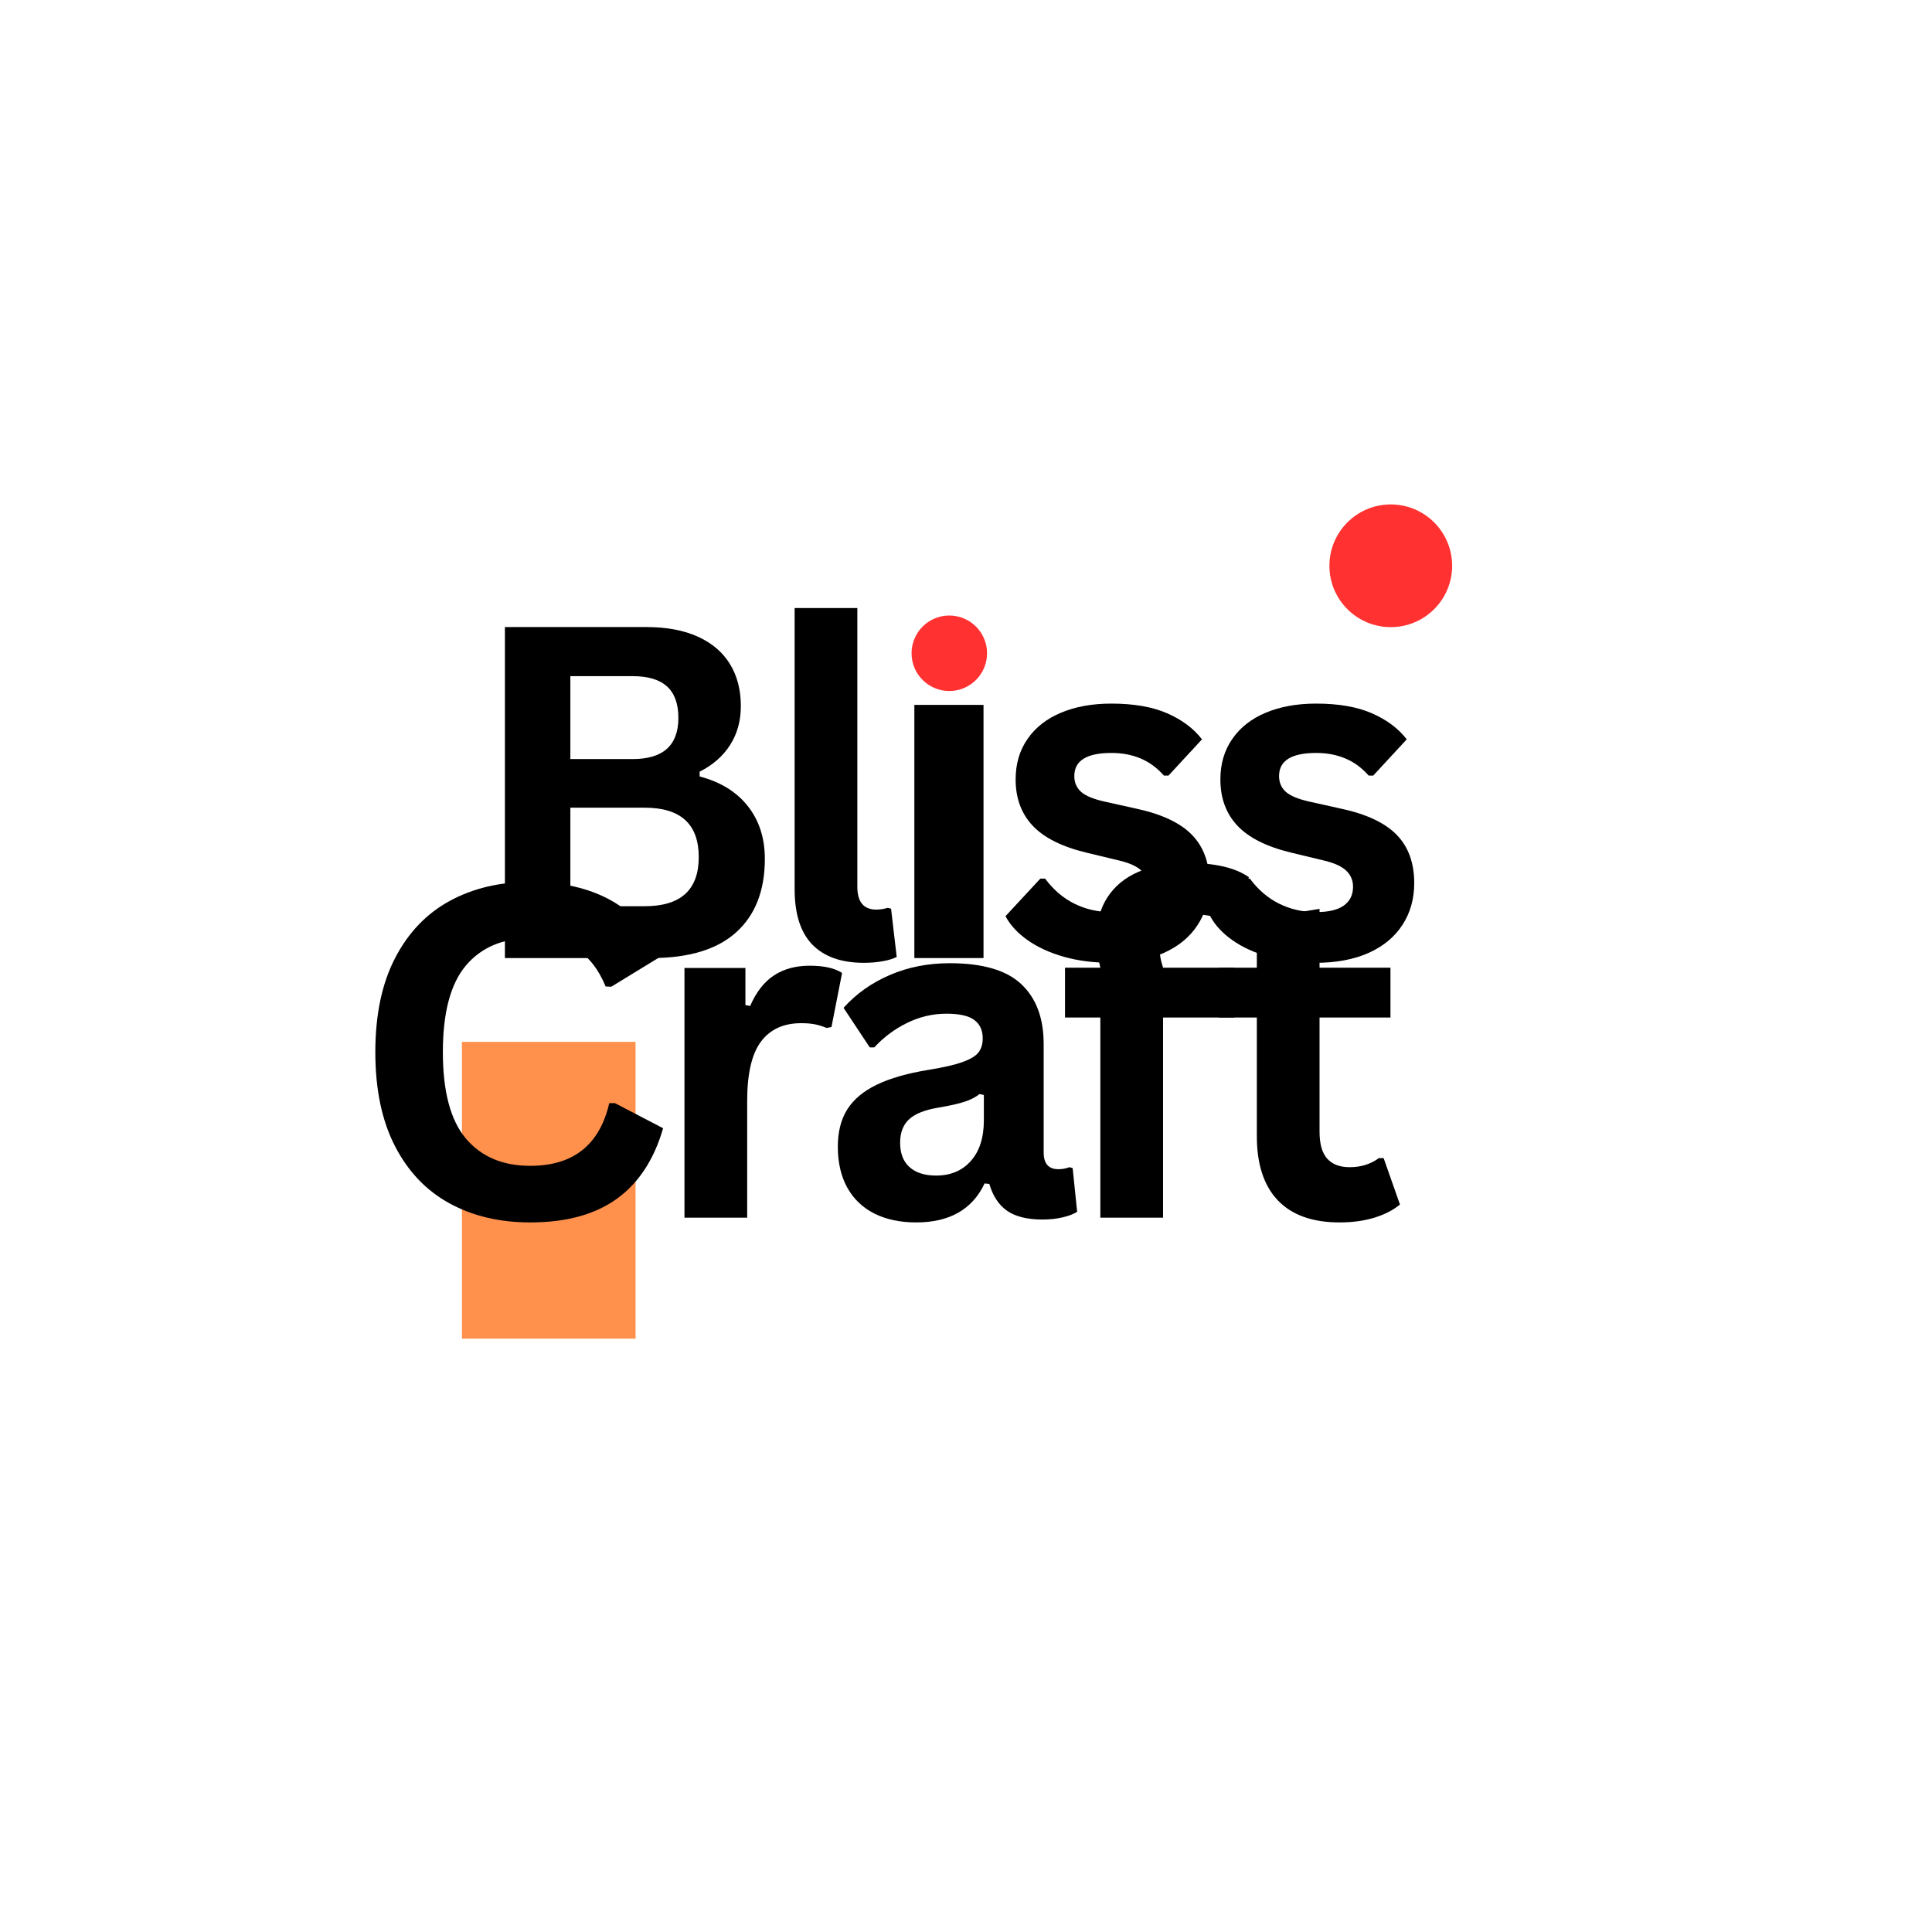<svg xmlns="http://www.w3.org/2000/svg" xmlns:xlink="http://www.w3.org/1999/xlink" width="500" zoomAndPan="magnify" viewBox="0 0 375 375" height="500" preserveAspectRatio="xMidYMid meet" version="1.0"><defs><g/><clipPath id="b6f08482fc"><path d="M 89.656 202.223 L 123.363 202.223 L 123.363 259.828 L 89.656 259.828 Z M 89.656 202.223 " clip-rule="nonzero"/></clipPath><clipPath id="d6f35b954c"><path d="M 258.039 97.91 L 281.859 97.91 L 281.859 121.727 L 258.039 121.727 Z M 258.039 97.91 " clip-rule="nonzero"/></clipPath><clipPath id="4f394cf88e"><path d="M 269.949 97.91 C 263.371 97.91 258.039 103.242 258.039 109.82 C 258.039 116.395 263.371 121.727 269.949 121.727 C 276.527 121.727 281.859 116.395 281.859 109.82 C 281.859 103.242 276.527 97.91 269.949 97.91 Z M 269.949 97.91 " clip-rule="nonzero"/></clipPath><clipPath id="e459eb757a"><path d="M 176.934 119.473 L 191.586 119.473 L 191.586 134.125 L 176.934 134.125 Z M 176.934 119.473 " clip-rule="nonzero"/></clipPath><clipPath id="d8574999c4"><path d="M 184.258 119.473 C 180.211 119.473 176.934 122.754 176.934 126.801 C 176.934 130.844 180.211 134.125 184.258 134.125 C 188.305 134.125 191.586 130.844 191.586 126.801 C 191.586 122.754 188.305 119.473 184.258 119.473 Z M 184.258 119.473 " clip-rule="nonzero"/></clipPath></defs><g clip-path="url(#b6f08482fc)"><path fill="#ff914d" d="M 89.656 202.223 L 123.363 202.223 L 123.363 259.891 L 89.656 259.891 Z M 89.656 202.223 " fill-opacity="1" fill-rule="nonzero"/></g><g clip-path="url(#d6f35b954c)"><g clip-path="url(#4f394cf88e)"><path fill="#ff3131" d="M 258.039 97.91 L 281.859 97.91 L 281.859 121.727 L 258.039 121.727 Z M 258.039 97.91 " fill-opacity="1" fill-rule="nonzero"/></g></g><g fill="#000000" fill-opacity="1"><g transform="translate(89.658, 185.959)"><g><path d="M 8.344 0 L 8.344 -64.25 L 35.766 -64.25 C 39.723 -64.25 43.07 -63.625 45.812 -62.375 C 48.551 -61.133 50.625 -59.363 52.031 -57.062 C 53.438 -54.758 54.141 -52.039 54.141 -48.906 C 54.141 -46.07 53.453 -43.566 52.078 -41.391 C 50.703 -39.223 48.723 -37.484 46.141 -36.172 L 46.141 -35.25 C 50.18 -34.188 53.301 -32.266 55.5 -29.484 C 57.695 -26.703 58.797 -23.289 58.797 -19.25 C 58.797 -13.094 56.941 -8.344 53.234 -5 C 49.535 -1.664 44.035 0 36.734 0 Z M 33.141 -38.625 C 39.055 -38.625 42.016 -41.289 42.016 -46.625 C 42.016 -49.352 41.281 -51.383 39.812 -52.719 C 38.352 -54.051 36.129 -54.719 33.141 -54.719 L 21.047 -54.719 L 21.047 -38.625 Z M 35.469 -10.062 C 42.469 -10.062 45.969 -13.238 45.969 -19.594 C 45.969 -25.988 42.469 -29.188 35.469 -29.188 L 21.047 -29.188 L 21.047 -10.062 Z M 35.469 -10.062 "/></g></g></g><g fill="#000000" fill-opacity="1"><g transform="translate(147.55, 185.959)"><g><path d="M 20.125 0.922 C 15.758 0.922 12.426 -0.254 10.125 -2.609 C 7.832 -4.973 6.688 -8.555 6.688 -13.359 L 6.688 -67.938 L 18.859 -67.938 L 18.859 -13.844 C 18.859 -10.883 20.086 -9.406 22.547 -9.406 C 23.242 -9.406 23.988 -9.52 24.781 -9.75 L 25.406 -9.578 L 26.5 -0.219 C 25.82 0.133 24.926 0.41 23.812 0.609 C 22.707 0.816 21.477 0.922 20.125 0.922 Z M 20.125 0.922 "/></g></g></g><g fill="#000000" fill-opacity="1"><g transform="translate(170.461, 185.959)"><g><path d="M 20.438 0 L 7.016 0 L 7.016 -49.141 L 20.438 -49.141 Z M 20.438 0 "/></g></g></g><g fill="#000000" fill-opacity="1"><g transform="translate(192.961, 185.959)"><g><path d="M 22.672 0.922 C 19.359 0.922 16.328 0.535 13.578 -0.234 C 10.828 -1.016 8.477 -2.086 6.531 -3.453 C 4.582 -4.816 3.141 -6.375 2.203 -8.125 L 8.969 -15.422 L 9.891 -15.422 C 11.504 -13.254 13.406 -11.629 15.594 -10.547 C 17.789 -9.461 20.18 -8.922 22.766 -8.922 C 25.141 -8.922 26.926 -9.344 28.125 -10.188 C 29.32 -11.039 29.922 -12.258 29.922 -13.844 C 29.922 -15.07 29.488 -16.102 28.625 -16.938 C 27.758 -17.77 26.363 -18.422 24.438 -18.891 L 18.016 -20.438 C 13.211 -21.582 9.703 -23.332 7.484 -25.688 C 5.273 -28.039 4.172 -31.035 4.172 -34.672 C 4.172 -37.691 4.941 -40.312 6.484 -42.531 C 8.023 -44.758 10.191 -46.457 12.984 -47.625 C 15.785 -48.801 19.047 -49.391 22.766 -49.391 C 27.129 -49.391 30.742 -48.758 33.609 -47.5 C 36.484 -46.238 38.727 -44.555 40.344 -42.453 L 33.844 -35.422 L 32.953 -35.422 C 31.609 -36.941 30.094 -38.051 28.406 -38.75 C 26.727 -39.457 24.848 -39.812 22.766 -39.812 C 17.961 -39.812 15.562 -38.316 15.562 -35.328 C 15.562 -34.066 16.004 -33.039 16.891 -32.25 C 17.785 -31.457 19.363 -30.816 21.625 -30.328 L 27.594 -29 C 32.52 -27.945 36.117 -26.254 38.391 -23.922 C 40.66 -21.598 41.797 -18.473 41.797 -14.547 C 41.797 -11.473 41.031 -8.766 39.5 -6.422 C 37.977 -4.078 35.781 -2.266 32.906 -0.984 C 30.039 0.285 26.629 0.922 22.672 0.922 Z M 22.672 0.922 "/></g></g></g><g fill="#000000" fill-opacity="1"><g transform="translate(232.703, 185.959)"><g><path d="M 22.672 0.922 C 19.359 0.922 16.328 0.535 13.578 -0.234 C 10.828 -1.016 8.477 -2.086 6.531 -3.453 C 4.582 -4.816 3.141 -6.375 2.203 -8.125 L 8.969 -15.422 L 9.891 -15.422 C 11.504 -13.254 13.406 -11.629 15.594 -10.547 C 17.789 -9.461 20.18 -8.922 22.766 -8.922 C 25.141 -8.922 26.926 -9.344 28.125 -10.188 C 29.32 -11.039 29.922 -12.258 29.922 -13.844 C 29.922 -15.07 29.488 -16.102 28.625 -16.938 C 27.758 -17.77 26.363 -18.422 24.438 -18.891 L 18.016 -20.438 C 13.211 -21.582 9.703 -23.332 7.484 -25.688 C 5.273 -28.039 4.172 -31.035 4.172 -34.672 C 4.172 -37.691 4.941 -40.312 6.484 -42.531 C 8.023 -44.758 10.191 -46.457 12.984 -47.625 C 15.785 -48.801 19.047 -49.391 22.766 -49.391 C 27.129 -49.391 30.742 -48.758 33.609 -47.5 C 36.484 -46.238 38.727 -44.555 40.344 -42.453 L 33.844 -35.422 L 32.953 -35.422 C 31.609 -36.941 30.094 -38.051 28.406 -38.75 C 26.727 -39.457 24.848 -39.812 22.766 -39.812 C 17.961 -39.812 15.562 -38.316 15.562 -35.328 C 15.562 -34.066 16.004 -33.039 16.891 -32.25 C 17.785 -31.457 19.363 -30.816 21.625 -30.328 L 27.594 -29 C 32.52 -27.945 36.117 -26.254 38.391 -23.922 C 40.66 -21.598 41.797 -18.473 41.797 -14.547 C 41.797 -11.473 41.031 -8.766 39.5 -6.422 C 37.977 -4.078 35.781 -2.266 32.906 -0.984 C 30.039 0.285 26.629 0.922 22.672 0.922 Z M 22.672 0.922 "/></g></g></g><g fill="#000000" fill-opacity="1"><g transform="translate(67.804, 236.349)"><g><path d="M 35.109 0.922 C 29.191 0.922 23.977 -0.305 19.469 -2.766 C 14.957 -5.223 11.426 -8.922 8.875 -13.859 C 6.32 -18.797 5.047 -24.883 5.047 -32.125 C 5.047 -39.363 6.32 -45.445 8.875 -50.375 C 11.426 -55.312 14.957 -59.008 19.469 -61.469 C 23.977 -63.938 29.191 -65.172 35.109 -65.172 C 41.297 -65.172 46.547 -63.961 50.859 -61.547 C 55.18 -59.129 58.27 -55.445 60.125 -50.5 L 50.844 -44.828 L 49.75 -44.875 C 48.375 -48.207 46.504 -50.598 44.141 -52.047 C 41.785 -53.504 38.773 -54.234 35.109 -54.234 C 29.773 -54.234 25.613 -52.469 22.625 -48.938 C 19.645 -45.406 18.156 -39.801 18.156 -32.125 C 18.156 -24.477 19.645 -18.891 22.625 -15.359 C 25.613 -11.828 29.773 -10.062 35.109 -10.062 C 43.461 -10.062 48.578 -14.117 50.453 -22.234 L 51.547 -22.234 L 60.906 -17.359 C 59.145 -11.266 56.141 -6.691 51.891 -3.641 C 47.648 -0.598 42.055 0.922 35.109 0.922 Z M 35.109 0.922 "/></g></g></g><g fill="#000000" fill-opacity="1"><g transform="translate(125.871, 236.349)"><g><path d="M 6.984 0 L 6.984 -48.469 L 18.812 -48.469 L 18.812 -41.266 L 19.734 -41.094 C 20.898 -43.781 22.438 -45.754 24.344 -47.016 C 26.25 -48.273 28.566 -48.906 31.297 -48.906 C 34.047 -48.906 36.141 -48.438 37.578 -47.5 L 35.516 -37 L 34.578 -36.828 C 33.797 -37.148 33.035 -37.383 32.297 -37.531 C 31.566 -37.676 30.676 -37.75 29.625 -37.75 C 26.219 -37.75 23.617 -36.555 21.828 -34.172 C 20.047 -31.785 19.156 -27.953 19.156 -22.672 L 19.156 0 Z M 6.984 0 "/></g></g></g><g fill="#000000" fill-opacity="1"><g transform="translate(158.934, 236.349)"><g><path d="M 18.891 0.922 C 15.785 0.922 13.094 0.352 10.812 -0.781 C 8.531 -1.926 6.77 -3.602 5.531 -5.812 C 4.301 -8.031 3.688 -10.691 3.688 -13.797 C 3.688 -16.672 4.301 -19.082 5.531 -21.031 C 6.77 -22.977 8.676 -24.57 11.25 -25.812 C 13.832 -27.062 17.203 -28.023 21.359 -28.703 C 24.254 -29.172 26.457 -29.68 27.969 -30.234 C 29.477 -30.785 30.492 -31.41 31.016 -32.109 C 31.547 -32.816 31.812 -33.719 31.812 -34.812 C 31.812 -36.363 31.27 -37.547 30.188 -38.359 C 29.102 -39.18 27.301 -39.594 24.781 -39.594 C 22.094 -39.594 19.531 -38.988 17.094 -37.781 C 14.664 -36.582 12.555 -35.004 10.766 -33.047 L 9.891 -33.047 L 4.797 -40.734 C 7.254 -43.461 10.254 -45.586 13.797 -47.109 C 17.336 -48.629 21.207 -49.391 25.406 -49.391 C 31.82 -49.391 36.461 -48.023 39.328 -45.297 C 42.203 -42.578 43.641 -38.711 43.641 -33.703 L 43.641 -12.656 C 43.641 -10.488 44.594 -9.406 46.5 -9.406 C 47.227 -9.406 47.941 -9.535 48.641 -9.797 L 49.266 -9.625 L 50.141 -1.141 C 49.461 -0.703 48.523 -0.344 47.328 -0.062 C 46.129 0.219 44.812 0.359 43.375 0.359 C 40.477 0.359 38.211 -0.195 36.578 -1.312 C 34.953 -2.426 33.789 -4.172 33.094 -6.547 L 32.172 -6.641 C 29.797 -1.598 25.367 0.922 18.891 0.922 Z M 22.766 -8.172 C 25.578 -8.172 27.82 -9.113 29.5 -11 C 31.188 -12.895 32.031 -15.523 32.031 -18.891 L 32.031 -23.812 L 31.203 -24 C 30.473 -23.406 29.516 -22.91 28.328 -22.516 C 27.141 -22.117 25.43 -21.734 23.203 -21.359 C 20.566 -20.922 18.672 -20.164 17.516 -19.094 C 16.359 -18.02 15.781 -16.504 15.781 -14.547 C 15.781 -12.461 16.395 -10.879 17.625 -9.797 C 18.852 -8.711 20.566 -8.172 22.766 -8.172 Z M 22.766 -8.172 "/></g></g></g><g fill="#000000" fill-opacity="1"><g transform="translate(205.092, 236.349)"><g><path d="M 8.484 0 L 8.484 -38.844 L 1.625 -38.844 L 1.625 -48.516 L 8.484 -48.516 C 7.984 -50.566 7.734 -52.484 7.734 -54.266 C 7.734 -57.348 8.438 -59.977 9.844 -62.156 C 11.25 -64.344 13.27 -66.004 15.906 -67.141 C 18.539 -68.285 21.676 -68.859 25.312 -68.859 C 30.676 -68.859 34.676 -67.938 37.312 -66.094 L 34.453 -57.125 L 33.531 -56.953 C 31.719 -58.242 29.391 -58.891 26.547 -58.891 C 24.348 -58.891 22.695 -58.352 21.594 -57.281 C 20.5 -56.207 19.953 -54.75 19.953 -52.906 C 19.953 -52.113 20.004 -51.391 20.109 -50.734 C 20.211 -50.078 20.395 -49.336 20.656 -48.516 L 34.5 -48.516 L 34.5 -38.844 L 20.656 -38.844 L 20.656 0 Z M 8.484 0 "/></g></g></g><g fill="#000000" fill-opacity="1"><g transform="translate(235.123, 236.349)"><g><path d="M 33.438 -11.562 L 36.609 -2.547 C 35.285 -1.461 33.629 -0.613 31.641 0 C 29.648 0.613 27.395 0.922 24.875 0.922 C 19.625 0.922 15.633 -0.504 12.906 -3.359 C 10.188 -6.211 8.828 -10.367 8.828 -15.828 L 8.828 -38.844 L 1.453 -38.844 L 1.453 -48.516 L 8.828 -48.516 L 8.828 -57.969 L 21 -59.938 L 21 -48.516 L 34.766 -48.516 L 34.766 -38.844 L 21 -38.844 L 21 -16.703 C 21 -14.297 21.5 -12.539 22.5 -11.438 C 23.5 -10.344 24.945 -9.797 26.844 -9.797 C 29.02 -9.797 30.91 -10.383 32.516 -11.562 Z M 33.438 -11.562 "/></g></g></g><g clip-path="url(#e459eb757a)"><g clip-path="url(#d8574999c4)"><path fill="#ff3131" d="M 176.934 119.473 L 191.586 119.473 L 191.586 134.125 L 176.934 134.125 Z M 176.934 119.473 " fill-opacity="1" fill-rule="nonzero"/></g></g></svg>